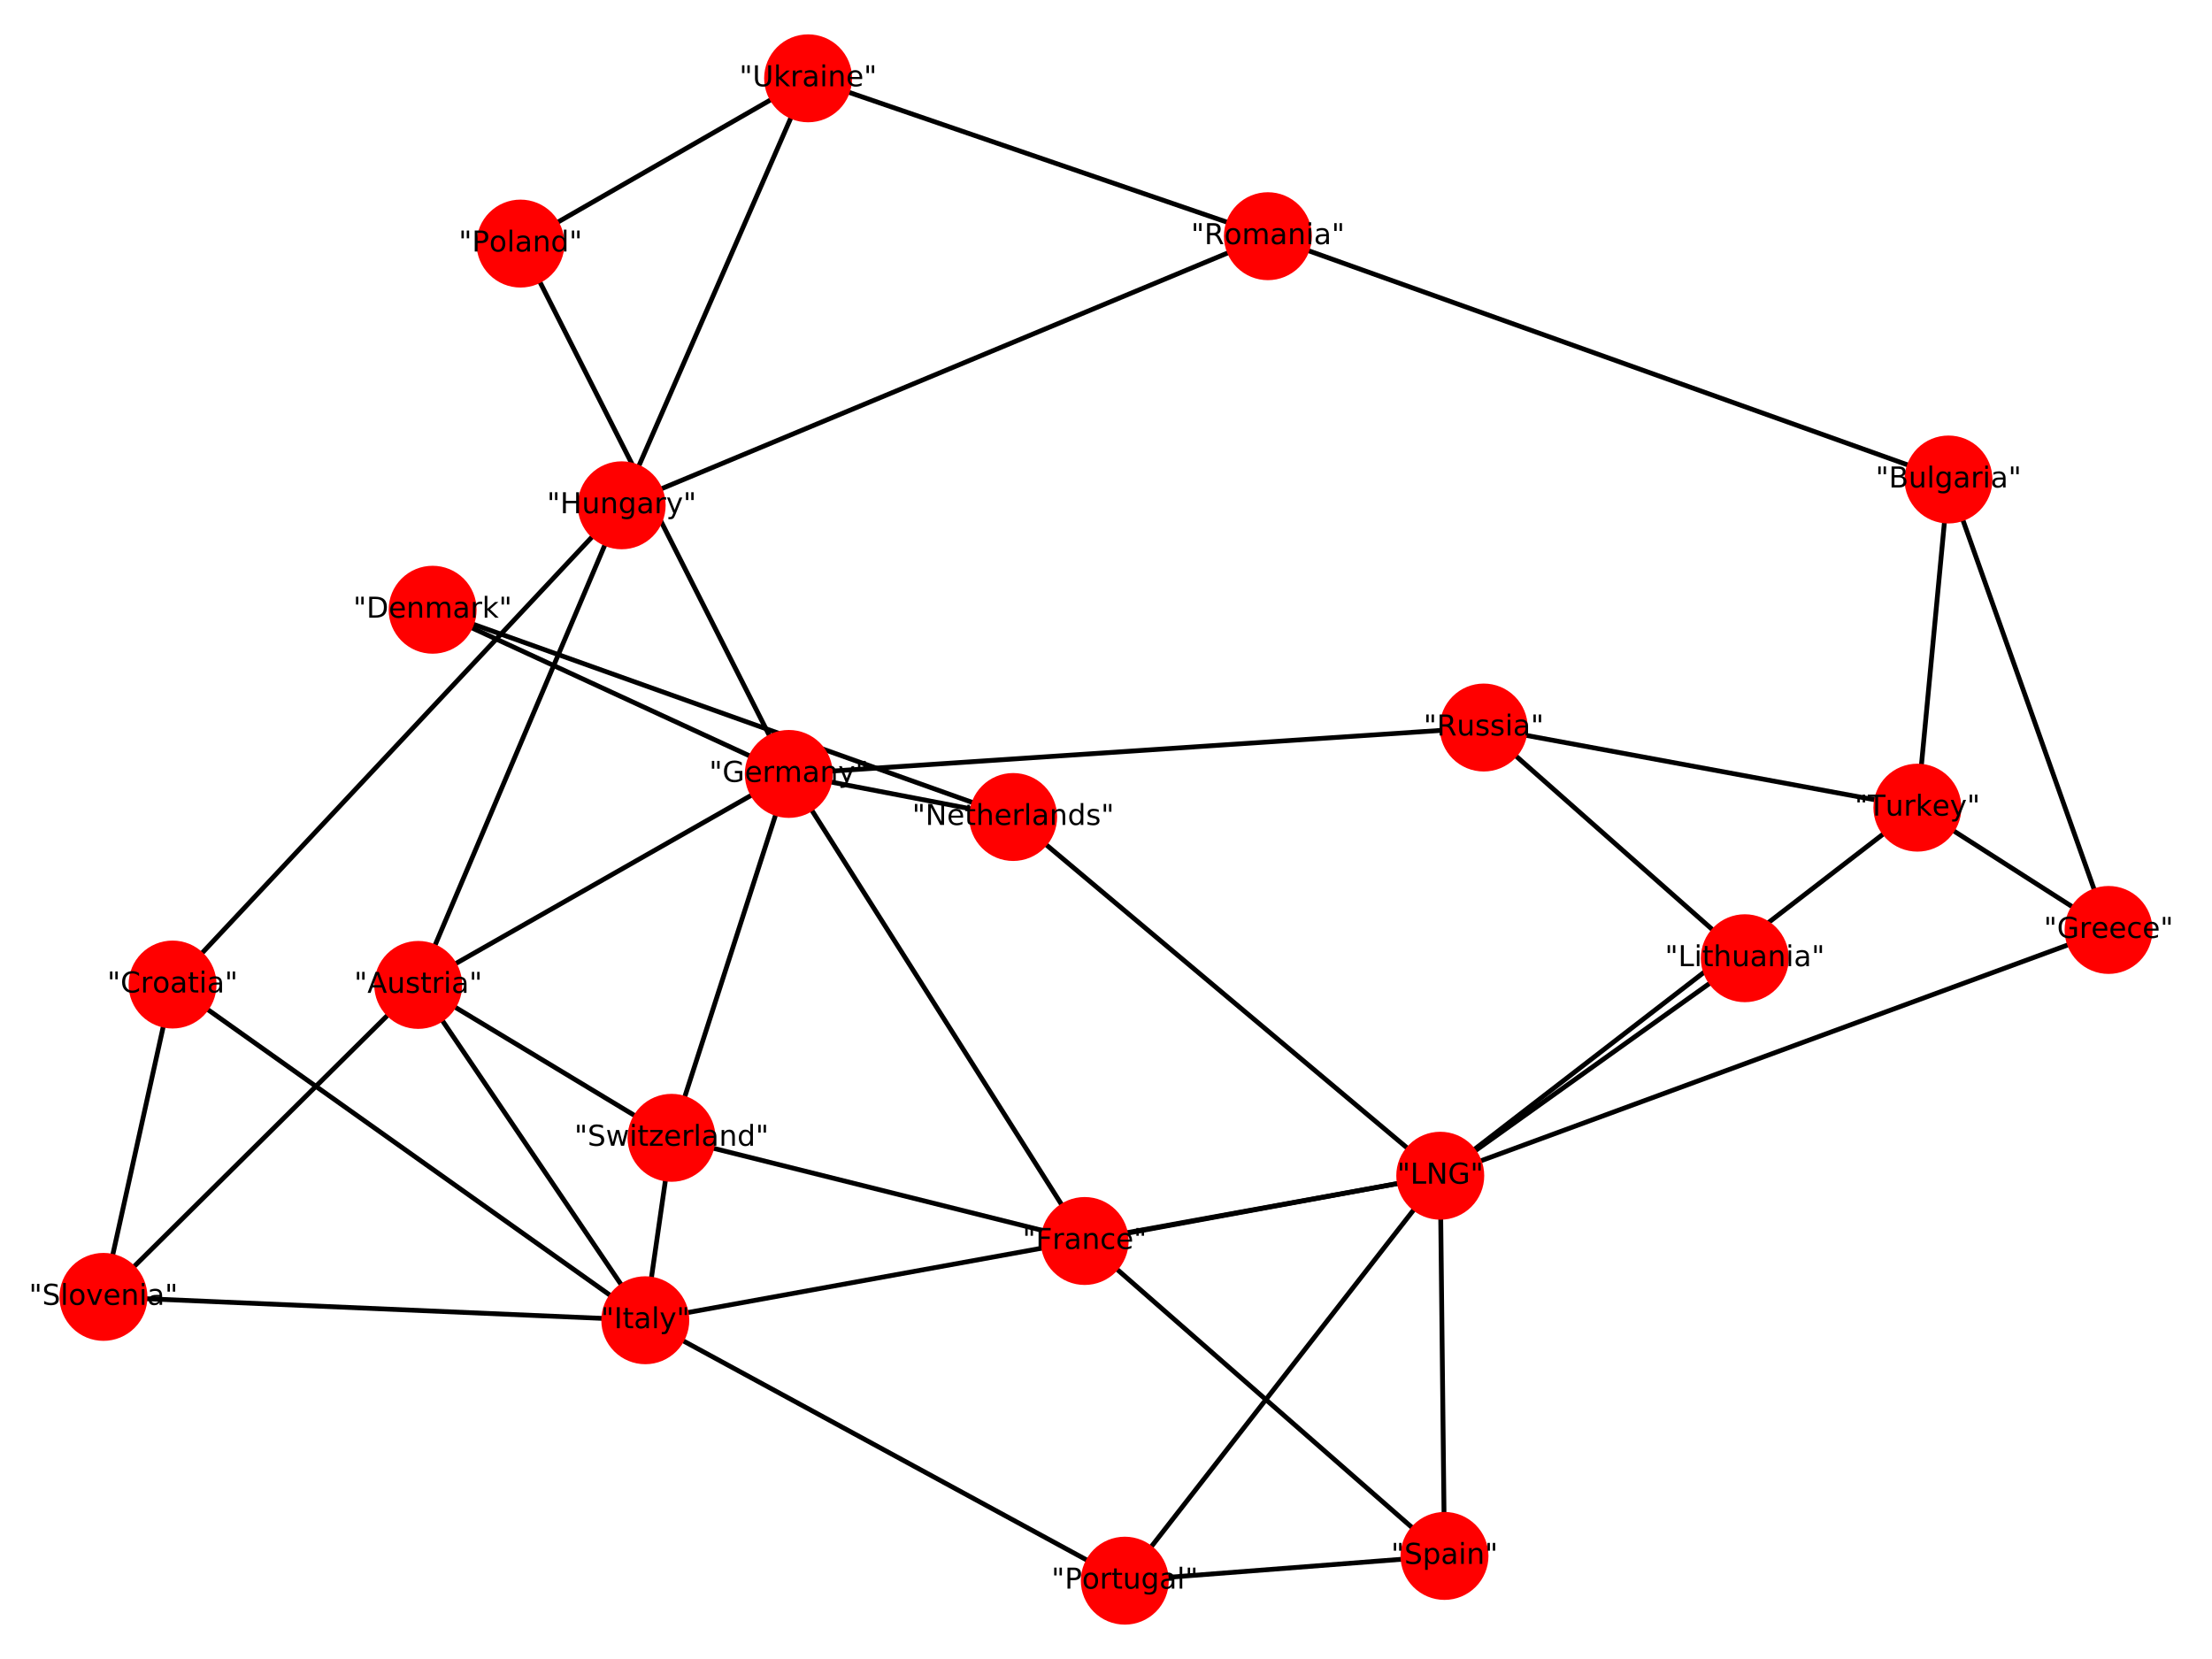 <?xml version="1.0" encoding="utf-8" standalone="no"?>
<!DOCTYPE svg PUBLIC "-//W3C//DTD SVG 1.1//EN"
  "http://www.w3.org/Graphics/SVG/1.1/DTD/svg11.dtd">
<!-- Created with matplotlib (https://matplotlib.org/) -->
<svg height="345.6pt" version="1.1" viewBox="0 0 460.8 345.6" width="460.8pt" xmlns="http://www.w3.org/2000/svg" xmlns:xlink="http://www.w3.org/1999/xlink">
 <defs>
  <style type="text/css">
*{stroke-linecap:butt;stroke-linejoin:round;}
  </style>
 </defs>
 <g id="figure_1">
  <g id="patch_1">
   <path d="M 0 345.6 
L 460.8 345.6 
L 460.8 0 
L 0 0 
z
" style="fill:#ffffff;"/>
  </g>
  <g id="axes_1">
   <g id="LineCollection_1">
    <path clip-path="url(#pffe5797b46)" d="M 225.957 258.522 
L 300.915 324.13 
" style="fill:none;stroke:#000000;"/>
    <path clip-path="url(#pffe5797b46)" d="M 225.957 258.522 
L 300.032 244.926 
" style="fill:none;stroke:#000000;"/>
    <path clip-path="url(#pffe5797b46)" d="M 225.957 258.522 
L 139.895 237.029 
" style="fill:none;stroke:#000000;"/>
    <path clip-path="url(#pffe5797b46)" d="M 225.957 258.522 
L 164.322 161.224 
" style="fill:none;stroke:#000000;"/>
    <path clip-path="url(#pffe5797b46)" d="M 300.915 324.13 
L 234.319 329.284 
" style="fill:none;stroke:#000000;"/>
    <path clip-path="url(#pffe5797b46)" d="M 300.915 324.13 
L 300.032 244.926 
" style="fill:none;stroke:#000000;"/>
    <path clip-path="url(#pffe5797b46)" d="M 300.032 244.926 
L 134.428 275.032 
" style="fill:none;stroke:#000000;"/>
    <path clip-path="url(#pffe5797b46)" d="M 300.032 244.926 
L 211.058 170.196 
" style="fill:none;stroke:#000000;"/>
    <path clip-path="url(#pffe5797b46)" d="M 300.032 244.926 
L 399.427 168.25 
" style="fill:none;stroke:#000000;"/>
    <path clip-path="url(#pffe5797b46)" d="M 300.032 244.926 
L 363.474 199.616 
" style="fill:none;stroke:#000000;"/>
    <path clip-path="url(#pffe5797b46)" d="M 300.032 244.926 
L 439.25 193.726 
" style="fill:none;stroke:#000000;"/>
    <path clip-path="url(#pffe5797b46)" d="M 300.032 244.926 
L 234.319 329.284 
" style="fill:none;stroke:#000000;"/>
    <path clip-path="url(#pffe5797b46)" d="M 35.948 205.098 
L 129.506 105.262 
" style="fill:none;stroke:#000000;"/>
    <path clip-path="url(#pffe5797b46)" d="M 35.948 205.098 
L 134.428 275.032 
" style="fill:none;stroke:#000000;"/>
    <path clip-path="url(#pffe5797b46)" d="M 35.948 205.098 
L 21.55 270.165 
" style="fill:none;stroke:#000000;"/>
    <path clip-path="url(#pffe5797b46)" d="M 87.124 205.177 
L 164.322 161.224 
" style="fill:none;stroke:#000000;"/>
    <path clip-path="url(#pffe5797b46)" d="M 87.124 205.177 
L 129.506 105.262 
" style="fill:none;stroke:#000000;"/>
    <path clip-path="url(#pffe5797b46)" d="M 87.124 205.177 
L 21.55 270.165 
" style="fill:none;stroke:#000000;"/>
    <path clip-path="url(#pffe5797b46)" d="M 87.124 205.177 
L 139.895 237.029 
" style="fill:none;stroke:#000000;"/>
    <path clip-path="url(#pffe5797b46)" d="M 87.124 205.177 
L 134.428 275.032 
" style="fill:none;stroke:#000000;"/>
    <path clip-path="url(#pffe5797b46)" d="M 164.322 161.224 
L 211.058 170.196 
" style="fill:none;stroke:#000000;"/>
    <path clip-path="url(#pffe5797b46)" d="M 164.322 161.224 
L 90.122 127.022 
" style="fill:none;stroke:#000000;"/>
    <path clip-path="url(#pffe5797b46)" d="M 164.322 161.224 
L 108.428 50.743 
" style="fill:none;stroke:#000000;"/>
    <path clip-path="url(#pffe5797b46)" d="M 164.322 161.224 
L 309.085 151.558 
" style="fill:none;stroke:#000000;"/>
    <path clip-path="url(#pffe5797b46)" d="M 164.322 161.224 
L 139.895 237.029 
" style="fill:none;stroke:#000000;"/>
    <path clip-path="url(#pffe5797b46)" d="M 363.474 199.616 
L 309.085 151.558 
" style="fill:none;stroke:#000000;"/>
    <path clip-path="url(#pffe5797b46)" d="M 90.122 127.022 
L 211.058 170.196 
" style="fill:none;stroke:#000000;"/>
    <path clip-path="url(#pffe5797b46)" d="M 129.506 105.262 
L 168.346 16.316 
" style="fill:none;stroke:#000000;"/>
    <path clip-path="url(#pffe5797b46)" d="M 129.506 105.262 
L 264.125 49.205 
" style="fill:none;stroke:#000000;"/>
    <path clip-path="url(#pffe5797b46)" d="M 21.55 270.165 
L 134.428 275.032 
" style="fill:none;stroke:#000000;"/>
    <path clip-path="url(#pffe5797b46)" d="M 405.906 99.89 
L 439.25 193.726 
" style="fill:none;stroke:#000000;"/>
    <path clip-path="url(#pffe5797b46)" d="M 405.906 99.89 
L 399.427 168.25 
" style="fill:none;stroke:#000000;"/>
    <path clip-path="url(#pffe5797b46)" d="M 405.906 99.89 
L 264.125 49.205 
" style="fill:none;stroke:#000000;"/>
    <path clip-path="url(#pffe5797b46)" d="M 264.125 49.205 
L 168.346 16.316 
" style="fill:none;stroke:#000000;"/>
    <path clip-path="url(#pffe5797b46)" d="M 134.428 275.032 
L 139.895 237.029 
" style="fill:none;stroke:#000000;"/>
    <path clip-path="url(#pffe5797b46)" d="M 134.428 275.032 
L 234.319 329.284 
" style="fill:none;stroke:#000000;"/>
    <path clip-path="url(#pffe5797b46)" d="M 168.346 16.316 
L 108.428 50.743 
" style="fill:none;stroke:#000000;"/>
    <path clip-path="url(#pffe5797b46)" d="M 399.427 168.25 
L 439.25 193.726 
" style="fill:none;stroke:#000000;"/>
    <path clip-path="url(#pffe5797b46)" d="M 399.427 168.25 
L 309.085 151.558 
" style="fill:none;stroke:#000000;"/>
   </g>
   <g id="PathCollection_1">
    <defs>
     <path d="M 0 8.66 
C 2.297 8.66 4.5 7.748 6.124 6.124 
C 7.748 4.5 8.66 2.297 8.66 0 
C 8.66 -2.297 7.748 -4.5 6.124 -6.124 
C 4.5 -7.748 2.297 -8.66 0 -8.66 
C -2.297 -8.66 -4.5 -7.748 -6.124 -6.124 
C -7.748 -4.5 -8.66 -2.297 -8.66 0 
C -8.66 2.297 -7.748 4.5 -6.124 6.124 
C -4.5 7.748 -2.297 8.66 0 8.66 
z
" id="meee28da741" style="stroke:#ff0000;"/>
    </defs>
    <g clip-path="url(#pffe5797b46)">
     <use style="fill:#ff0000;stroke:#ff0000;" x="225.957" xlink:href="#meee28da741" y="258.522"/>
     <use style="fill:#ff0000;stroke:#ff0000;" x="300.915" xlink:href="#meee28da741" y="324.13"/>
     <use style="fill:#ff0000;stroke:#ff0000;" x="300.032" xlink:href="#meee28da741" y="244.926"/>
     <use style="fill:#ff0000;stroke:#ff0000;" x="35.948" xlink:href="#meee28da741" y="205.098"/>
     <use style="fill:#ff0000;stroke:#ff0000;" x="87.124" xlink:href="#meee28da741" y="205.177"/>
     <use style="fill:#ff0000;stroke:#ff0000;" x="164.322" xlink:href="#meee28da741" y="161.224"/>
     <use style="fill:#ff0000;stroke:#ff0000;" x="363.474" xlink:href="#meee28da741" y="199.616"/>
     <use style="fill:#ff0000;stroke:#ff0000;" x="90.122" xlink:href="#meee28da741" y="127.022"/>
     <use style="fill:#ff0000;stroke:#ff0000;" x="129.506" xlink:href="#meee28da741" y="105.262"/>
     <use style="fill:#ff0000;stroke:#ff0000;" x="21.55" xlink:href="#meee28da741" y="270.165"/>
     <use style="fill:#ff0000;stroke:#ff0000;" x="405.906" xlink:href="#meee28da741" y="99.89"/>
     <use style="fill:#ff0000;stroke:#ff0000;" x="264.125" xlink:href="#meee28da741" y="49.205"/>
     <use style="fill:#ff0000;stroke:#ff0000;" x="211.058" xlink:href="#meee28da741" y="170.196"/>
     <use style="fill:#ff0000;stroke:#ff0000;" x="134.428" xlink:href="#meee28da741" y="275.032"/>
     <use style="fill:#ff0000;stroke:#ff0000;" x="139.895" xlink:href="#meee28da741" y="237.029"/>
     <use style="fill:#ff0000;stroke:#ff0000;" x="168.346" xlink:href="#meee28da741" y="16.316"/>
     <use style="fill:#ff0000;stroke:#ff0000;" x="234.319" xlink:href="#meee28da741" y="329.284"/>
     <use style="fill:#ff0000;stroke:#ff0000;" x="399.427" xlink:href="#meee28da741" y="168.25"/>
     <use style="fill:#ff0000;stroke:#ff0000;" x="309.085" xlink:href="#meee28da741" y="151.558"/>
     <use style="fill:#ff0000;stroke:#ff0000;" x="439.25" xlink:href="#meee28da741" y="193.726"/>
     <use style="fill:#ff0000;stroke:#ff0000;" x="108.428" xlink:href="#meee28da741" y="50.743"/>
    </g>
   </g>
   <g id="text_1">
    <g clip-path="url(#pffe5797b46)">
     <!-- "France" -->
     <defs>
      <path d="M 17.922 72.906 
L 17.922 45.797 
L 9.625 45.797 
L 9.625 72.906 
z
M 36.375 72.906 
L 36.375 45.797 
L 28.078 45.797 
L 28.078 72.906 
z
" id="DejaVuSans-34"/>
      <path d="M 9.812 72.906 
L 51.703 72.906 
L 51.703 64.594 
L 19.672 64.594 
L 19.672 43.109 
L 48.578 43.109 
L 48.578 34.812 
L 19.672 34.812 
L 19.672 0 
L 9.812 0 
z
" id="DejaVuSans-70"/>
      <path d="M 41.109 46.297 
Q 39.594 47.172 37.812 47.578 
Q 36.031 48 33.891 48 
Q 26.266 48 22.188 43.047 
Q 18.109 38.094 18.109 28.812 
L 18.109 0 
L 9.078 0 
L 9.078 54.688 
L 18.109 54.688 
L 18.109 46.188 
Q 20.953 51.172 25.484 53.578 
Q 30.031 56 36.531 56 
Q 37.453 56 38.578 55.875 
Q 39.703 55.766 41.062 55.516 
z
" id="DejaVuSans-114"/>
      <path d="M 34.281 27.484 
Q 23.391 27.484 19.188 25 
Q 14.984 22.516 14.984 16.5 
Q 14.984 11.719 18.141 8.906 
Q 21.297 6.109 26.703 6.109 
Q 34.188 6.109 38.703 11.406 
Q 43.219 16.703 43.219 25.484 
L 43.219 27.484 
z
M 52.203 31.203 
L 52.203 0 
L 43.219 0 
L 43.219 8.297 
Q 40.141 3.328 35.547 0.953 
Q 30.953 -1.422 24.312 -1.422 
Q 15.922 -1.422 10.953 3.297 
Q 6 8.016 6 15.922 
Q 6 25.141 12.172 29.828 
Q 18.359 34.516 30.609 34.516 
L 43.219 34.516 
L 43.219 35.406 
Q 43.219 41.609 39.141 45 
Q 35.062 48.391 27.688 48.391 
Q 23 48.391 18.547 47.266 
Q 14.109 46.141 10.016 43.891 
L 10.016 52.203 
Q 14.938 54.109 19.578 55.047 
Q 24.219 56 28.609 56 
Q 40.484 56 46.344 49.844 
Q 52.203 43.703 52.203 31.203 
z
" id="DejaVuSans-97"/>
      <path d="M 54.891 33.016 
L 54.891 0 
L 45.906 0 
L 45.906 32.719 
Q 45.906 40.484 42.875 44.328 
Q 39.844 48.188 33.797 48.188 
Q 26.516 48.188 22.312 43.547 
Q 18.109 38.922 18.109 30.906 
L 18.109 0 
L 9.078 0 
L 9.078 54.688 
L 18.109 54.688 
L 18.109 46.188 
Q 21.344 51.125 25.703 53.562 
Q 30.078 56 35.797 56 
Q 45.219 56 50.047 50.172 
Q 54.891 44.344 54.891 33.016 
z
" id="DejaVuSans-110"/>
      <path d="M 48.781 52.594 
L 48.781 44.188 
Q 44.969 46.297 41.141 47.344 
Q 37.312 48.391 33.406 48.391 
Q 24.656 48.391 19.812 42.844 
Q 14.984 37.312 14.984 27.297 
Q 14.984 17.281 19.812 11.734 
Q 24.656 6.203 33.406 6.203 
Q 37.312 6.203 41.141 7.25 
Q 44.969 8.297 48.781 10.406 
L 48.781 2.094 
Q 45.016 0.344 40.984 -0.531 
Q 36.969 -1.422 32.422 -1.422 
Q 20.062 -1.422 12.781 6.344 
Q 5.516 14.109 5.516 27.297 
Q 5.516 40.672 12.859 48.328 
Q 20.219 56 33.016 56 
Q 37.156 56 41.109 55.141 
Q 45.062 54.297 48.781 52.594 
z
" id="DejaVuSans-99"/>
      <path d="M 56.203 29.594 
L 56.203 25.203 
L 14.891 25.203 
Q 15.484 15.922 20.484 11.062 
Q 25.484 6.203 34.422 6.203 
Q 39.594 6.203 44.453 7.469 
Q 49.312 8.734 54.109 11.281 
L 54.109 2.781 
Q 49.266 0.734 44.188 -0.344 
Q 39.109 -1.422 33.891 -1.422 
Q 20.797 -1.422 13.156 6.188 
Q 5.516 13.812 5.516 26.812 
Q 5.516 40.234 12.766 48.109 
Q 20.016 56 32.328 56 
Q 43.359 56 49.781 48.891 
Q 56.203 41.797 56.203 29.594 
z
M 47.219 32.234 
Q 47.125 39.594 43.094 43.984 
Q 39.062 48.391 32.422 48.391 
Q 24.906 48.391 20.391 44.141 
Q 15.875 39.891 15.188 32.172 
z
" id="DejaVuSans-101"/>
     </defs>
     <g transform="translate(213.006 260.177)scale(0.06 -0.06)">
      <use xlink:href="#DejaVuSans-34"/>
      <use x="45.996" xlink:href="#DejaVuSans-70"/>
      <use x="103.406" xlink:href="#DejaVuSans-114"/>
      <use x="144.52" xlink:href="#DejaVuSans-97"/>
      <use x="205.799" xlink:href="#DejaVuSans-110"/>
      <use x="269.178" xlink:href="#DejaVuSans-99"/>
      <use x="324.158" xlink:href="#DejaVuSans-101"/>
      <use x="385.682" xlink:href="#DejaVuSans-34"/>
     </g>
    </g>
   </g>
   <g id="text_2">
    <g clip-path="url(#pffe5797b46)">
     <!-- "Spain" -->
     <defs>
      <path d="M 53.516 70.516 
L 53.516 60.891 
Q 47.906 63.578 42.922 64.891 
Q 37.938 66.219 33.297 66.219 
Q 25.25 66.219 20.875 63.094 
Q 16.5 59.969 16.5 54.203 
Q 16.5 49.359 19.406 46.891 
Q 22.312 44.438 30.422 42.922 
L 36.375 41.703 
Q 47.406 39.594 52.656 34.297 
Q 57.906 29 57.906 20.125 
Q 57.906 9.516 50.797 4.047 
Q 43.703 -1.422 29.984 -1.422 
Q 24.812 -1.422 18.969 -0.25 
Q 13.141 0.922 6.891 3.219 
L 6.891 13.375 
Q 12.891 10.016 18.656 8.297 
Q 24.422 6.594 29.984 6.594 
Q 38.422 6.594 43.016 9.906 
Q 47.609 13.234 47.609 19.391 
Q 47.609 24.75 44.312 27.781 
Q 41.016 30.812 33.5 32.328 
L 27.484 33.5 
Q 16.453 35.688 11.516 40.375 
Q 6.594 45.062 6.594 53.422 
Q 6.594 63.094 13.406 68.656 
Q 20.219 74.219 32.172 74.219 
Q 37.312 74.219 42.625 73.281 
Q 47.953 72.359 53.516 70.516 
z
" id="DejaVuSans-83"/>
      <path d="M 18.109 8.203 
L 18.109 -20.797 
L 9.078 -20.797 
L 9.078 54.688 
L 18.109 54.688 
L 18.109 46.391 
Q 20.953 51.266 25.266 53.625 
Q 29.594 56 35.594 56 
Q 45.562 56 51.781 48.094 
Q 58.016 40.188 58.016 27.297 
Q 58.016 14.406 51.781 6.484 
Q 45.562 -1.422 35.594 -1.422 
Q 29.594 -1.422 25.266 0.953 
Q 20.953 3.328 18.109 8.203 
z
M 48.688 27.297 
Q 48.688 37.203 44.609 42.844 
Q 40.531 48.484 33.406 48.484 
Q 26.266 48.484 22.188 42.844 
Q 18.109 37.203 18.109 27.297 
Q 18.109 17.391 22.188 11.75 
Q 26.266 6.109 33.406 6.109 
Q 40.531 6.109 44.609 11.75 
Q 48.688 17.391 48.688 27.297 
z
" id="DejaVuSans-112"/>
      <path d="M 9.422 54.688 
L 18.406 54.688 
L 18.406 0 
L 9.422 0 
z
M 9.422 75.984 
L 18.406 75.984 
L 18.406 64.594 
L 9.422 64.594 
z
" id="DejaVuSans-105"/>
     </defs>
     <g transform="translate(289.773 325.786)scale(0.06 -0.06)">
      <use xlink:href="#DejaVuSans-34"/>
      <use x="45.996" xlink:href="#DejaVuSans-83"/>
      <use x="109.473" xlink:href="#DejaVuSans-112"/>
      <use x="172.949" xlink:href="#DejaVuSans-97"/>
      <use x="234.229" xlink:href="#DejaVuSans-105"/>
      <use x="262.012" xlink:href="#DejaVuSans-110"/>
      <use x="325.391" xlink:href="#DejaVuSans-34"/>
     </g>
    </g>
   </g>
   <g id="text_3">
    <g clip-path="url(#pffe5797b46)">
     <!-- "LNG" -->
     <defs>
      <path d="M 9.812 72.906 
L 19.672 72.906 
L 19.672 8.297 
L 55.172 8.297 
L 55.172 0 
L 9.812 0 
z
" id="DejaVuSans-76"/>
      <path d="M 9.812 72.906 
L 23.094 72.906 
L 55.422 11.922 
L 55.422 72.906 
L 64.984 72.906 
L 64.984 0 
L 51.703 0 
L 19.391 60.984 
L 19.391 0 
L 9.812 0 
z
" id="DejaVuSans-78"/>
      <path d="M 59.516 10.406 
L 59.516 29.984 
L 43.406 29.984 
L 43.406 38.094 
L 69.281 38.094 
L 69.281 6.781 
Q 63.578 2.734 56.688 0.656 
Q 49.812 -1.422 42 -1.422 
Q 24.906 -1.422 15.25 8.562 
Q 5.609 18.562 5.609 36.375 
Q 5.609 54.25 15.25 64.234 
Q 24.906 74.219 42 74.219 
Q 49.125 74.219 55.547 72.453 
Q 61.969 70.703 67.391 67.281 
L 67.391 56.781 
Q 61.922 61.422 55.766 63.766 
Q 49.609 66.109 42.828 66.109 
Q 29.438 66.109 22.719 58.641 
Q 16.016 51.172 16.016 36.375 
Q 16.016 21.625 22.719 14.156 
Q 29.438 6.688 42.828 6.688 
Q 48.047 6.688 52.141 7.594 
Q 56.25 8.5 59.516 10.406 
z
" id="DejaVuSans-71"/>
     </defs>
     <g transform="translate(291.031 246.581)scale(0.06 -0.06)">
      <use xlink:href="#DejaVuSans-34"/>
      <use x="45.996" xlink:href="#DejaVuSans-76"/>
      <use x="101.709" xlink:href="#DejaVuSans-78"/>
      <use x="176.514" xlink:href="#DejaVuSans-71"/>
      <use x="254.004" xlink:href="#DejaVuSans-34"/>
     </g>
    </g>
   </g>
   <g id="text_4">
    <g clip-path="url(#pffe5797b46)">
     <!-- "Croatia" -->
     <defs>
      <path d="M 64.406 67.281 
L 64.406 56.891 
Q 59.422 61.531 53.781 63.812 
Q 48.141 66.109 41.797 66.109 
Q 29.297 66.109 22.656 58.469 
Q 16.016 50.828 16.016 36.375 
Q 16.016 21.969 22.656 14.328 
Q 29.297 6.688 41.797 6.688 
Q 48.141 6.688 53.781 8.984 
Q 59.422 11.281 64.406 15.922 
L 64.406 5.609 
Q 59.234 2.094 53.438 0.328 
Q 47.656 -1.422 41.219 -1.422 
Q 24.656 -1.422 15.125 8.703 
Q 5.609 18.844 5.609 36.375 
Q 5.609 53.953 15.125 64.078 
Q 24.656 74.219 41.219 74.219 
Q 47.75 74.219 53.531 72.484 
Q 59.328 70.75 64.406 67.281 
z
" id="DejaVuSans-67"/>
      <path d="M 30.609 48.391 
Q 23.391 48.391 19.188 42.75 
Q 14.984 37.109 14.984 27.297 
Q 14.984 17.484 19.156 11.844 
Q 23.344 6.203 30.609 6.203 
Q 37.797 6.203 41.984 11.859 
Q 46.188 17.531 46.188 27.297 
Q 46.188 37.016 41.984 42.703 
Q 37.797 48.391 30.609 48.391 
z
M 30.609 56 
Q 42.328 56 49.016 48.375 
Q 55.719 40.766 55.719 27.297 
Q 55.719 13.875 49.016 6.219 
Q 42.328 -1.422 30.609 -1.422 
Q 18.844 -1.422 12.172 6.219 
Q 5.516 13.875 5.516 27.297 
Q 5.516 40.766 12.172 48.375 
Q 18.844 56 30.609 56 
z
" id="DejaVuSans-111"/>
      <path d="M 18.312 70.219 
L 18.312 54.688 
L 36.812 54.688 
L 36.812 47.703 
L 18.312 47.703 
L 18.312 18.016 
Q 18.312 11.328 20.141 9.422 
Q 21.969 7.516 27.594 7.516 
L 36.812 7.516 
L 36.812 0 
L 27.594 0 
Q 17.188 0 13.234 3.875 
Q 9.281 7.766 9.281 18.016 
L 9.281 47.703 
L 2.688 47.703 
L 2.688 54.688 
L 9.281 54.688 
L 9.281 70.219 
z
" id="DejaVuSans-116"/>
     </defs>
     <g transform="translate(22.339 206.753)scale(0.06 -0.06)">
      <use xlink:href="#DejaVuSans-34"/>
      <use x="45.996" xlink:href="#DejaVuSans-67"/>
      <use x="115.82" xlink:href="#DejaVuSans-114"/>
      <use x="156.902" xlink:href="#DejaVuSans-111"/>
      <use x="218.084" xlink:href="#DejaVuSans-97"/>
      <use x="279.363" xlink:href="#DejaVuSans-116"/>
      <use x="318.572" xlink:href="#DejaVuSans-105"/>
      <use x="346.355" xlink:href="#DejaVuSans-97"/>
      <use x="407.635" xlink:href="#DejaVuSans-34"/>
     </g>
    </g>
   </g>
   <g id="text_5">
    <g clip-path="url(#pffe5797b46)">
     <!-- "Austria" -->
     <defs>
      <path d="M 34.188 63.188 
L 20.797 26.906 
L 47.609 26.906 
z
M 28.609 72.906 
L 39.797 72.906 
L 67.578 0 
L 57.328 0 
L 50.688 18.703 
L 17.828 18.703 
L 11.188 0 
L 0.781 0 
z
" id="DejaVuSans-65"/>
      <path d="M 8.5 21.578 
L 8.5 54.688 
L 17.484 54.688 
L 17.484 21.922 
Q 17.484 14.156 20.5 10.266 
Q 23.531 6.391 29.594 6.391 
Q 36.859 6.391 41.078 11.031 
Q 45.312 15.672 45.312 23.688 
L 45.312 54.688 
L 54.297 54.688 
L 54.297 0 
L 45.312 0 
L 45.312 8.406 
Q 42.047 3.422 37.719 1 
Q 33.406 -1.422 27.688 -1.422 
Q 18.266 -1.422 13.375 4.438 
Q 8.5 10.297 8.5 21.578 
z
M 31.109 56 
z
" id="DejaVuSans-117"/>
      <path d="M 44.281 53.078 
L 44.281 44.578 
Q 40.484 46.531 36.375 47.5 
Q 32.281 48.484 27.875 48.484 
Q 21.188 48.484 17.844 46.438 
Q 14.5 44.391 14.5 40.281 
Q 14.5 37.156 16.891 35.375 
Q 19.281 33.594 26.516 31.984 
L 29.594 31.297 
Q 39.156 29.25 43.188 25.516 
Q 47.219 21.781 47.219 15.094 
Q 47.219 7.469 41.188 3.016 
Q 35.156 -1.422 24.609 -1.422 
Q 20.219 -1.422 15.453 -0.562 
Q 10.688 0.297 5.422 2 
L 5.422 11.281 
Q 10.406 8.688 15.234 7.391 
Q 20.062 6.109 24.812 6.109 
Q 31.156 6.109 34.562 8.281 
Q 37.984 10.453 37.984 14.406 
Q 37.984 18.062 35.516 20.016 
Q 33.062 21.969 24.703 23.781 
L 21.578 24.516 
Q 13.234 26.266 9.516 29.906 
Q 5.812 33.547 5.812 39.891 
Q 5.812 47.609 11.281 51.797 
Q 16.75 56 26.812 56 
Q 31.781 56 36.172 55.266 
Q 40.578 54.547 44.281 53.078 
z
" id="DejaVuSans-115"/>
     </defs>
     <g transform="translate(73.767 206.833)scale(0.06 -0.06)">
      <use xlink:href="#DejaVuSans-34"/>
      <use x="45.996" xlink:href="#DejaVuSans-65"/>
      <use x="114.404" xlink:href="#DejaVuSans-117"/>
      <use x="177.783" xlink:href="#DejaVuSans-115"/>
      <use x="229.883" xlink:href="#DejaVuSans-116"/>
      <use x="269.092" xlink:href="#DejaVuSans-114"/>
      <use x="310.205" xlink:href="#DejaVuSans-105"/>
      <use x="337.988" xlink:href="#DejaVuSans-97"/>
      <use x="399.268" xlink:href="#DejaVuSans-34"/>
     </g>
    </g>
   </g>
   <g id="text_6">
    <g clip-path="url(#pffe5797b46)">
     <!-- "Germany" -->
     <defs>
      <path d="M 52 44.188 
Q 55.375 50.25 60.062 53.125 
Q 64.75 56 71.094 56 
Q 79.641 56 84.281 50.016 
Q 88.922 44.047 88.922 33.016 
L 88.922 0 
L 79.891 0 
L 79.891 32.719 
Q 79.891 40.578 77.094 44.375 
Q 74.312 48.188 68.609 48.188 
Q 61.625 48.188 57.562 43.547 
Q 53.516 38.922 53.516 30.906 
L 53.516 0 
L 44.484 0 
L 44.484 32.719 
Q 44.484 40.625 41.703 44.406 
Q 38.922 48.188 33.109 48.188 
Q 26.219 48.188 22.156 43.531 
Q 18.109 38.875 18.109 30.906 
L 18.109 0 
L 9.078 0 
L 9.078 54.688 
L 18.109 54.688 
L 18.109 46.188 
Q 21.188 51.219 25.484 53.609 
Q 29.781 56 35.688 56 
Q 41.656 56 45.828 52.969 
Q 50 49.953 52 44.188 
z
" id="DejaVuSans-109"/>
      <path d="M 32.172 -5.078 
Q 28.375 -14.844 24.75 -17.812 
Q 21.141 -20.797 15.094 -20.797 
L 7.906 -20.797 
L 7.906 -13.281 
L 13.188 -13.281 
Q 16.891 -13.281 18.938 -11.516 
Q 21 -9.766 23.484 -3.219 
L 25.094 0.875 
L 2.984 54.688 
L 12.5 54.688 
L 29.594 11.922 
L 46.688 54.688 
L 56.203 54.688 
z
" id="DejaVuSans-121"/>
     </defs>
     <g transform="translate(147.722 162.88)scale(0.06 -0.06)">
      <use xlink:href="#DejaVuSans-34"/>
      <use x="45.996" xlink:href="#DejaVuSans-71"/>
      <use x="123.486" xlink:href="#DejaVuSans-101"/>
      <use x="185.01" xlink:href="#DejaVuSans-114"/>
      <use x="226.107" xlink:href="#DejaVuSans-109"/>
      <use x="323.52" xlink:href="#DejaVuSans-97"/>
      <use x="384.799" xlink:href="#DejaVuSans-110"/>
      <use x="448.178" xlink:href="#DejaVuSans-121"/>
      <use x="507.357" xlink:href="#DejaVuSans-34"/>
     </g>
    </g>
   </g>
   <g id="text_7">
    <g clip-path="url(#pffe5797b46)">
     <!-- "Lithuania" -->
     <defs>
      <path d="M 54.891 33.016 
L 54.891 0 
L 45.906 0 
L 45.906 32.719 
Q 45.906 40.484 42.875 44.328 
Q 39.844 48.188 33.797 48.188 
Q 26.516 48.188 22.312 43.547 
Q 18.109 38.922 18.109 30.906 
L 18.109 0 
L 9.078 0 
L 9.078 75.984 
L 18.109 75.984 
L 18.109 46.188 
Q 21.344 51.125 25.703 53.562 
Q 30.078 56 35.797 56 
Q 45.219 56 50.047 50.172 
Q 54.891 44.344 54.891 33.016 
z
" id="DejaVuSans-104"/>
     </defs>
     <g transform="translate(346.818 201.272)scale(0.06 -0.06)">
      <use xlink:href="#DejaVuSans-34"/>
      <use x="45.996" xlink:href="#DejaVuSans-76"/>
      <use x="101.709" xlink:href="#DejaVuSans-105"/>
      <use x="129.492" xlink:href="#DejaVuSans-116"/>
      <use x="168.701" xlink:href="#DejaVuSans-104"/>
      <use x="232.08" xlink:href="#DejaVuSans-117"/>
      <use x="295.459" xlink:href="#DejaVuSans-97"/>
      <use x="356.738" xlink:href="#DejaVuSans-110"/>
      <use x="420.117" xlink:href="#DejaVuSans-105"/>
      <use x="447.9" xlink:href="#DejaVuSans-97"/>
      <use x="509.18" xlink:href="#DejaVuSans-34"/>
     </g>
    </g>
   </g>
   <g id="text_8">
    <g clip-path="url(#pffe5797b46)">
     <!-- "Denmark" -->
     <defs>
      <path d="M 19.672 64.797 
L 19.672 8.109 
L 31.594 8.109 
Q 46.688 8.109 53.688 14.938 
Q 60.688 21.781 60.688 36.531 
Q 60.688 51.172 53.688 57.984 
Q 46.688 64.797 31.594 64.797 
z
M 9.812 72.906 
L 30.078 72.906 
Q 51.266 72.906 61.172 64.094 
Q 71.094 55.281 71.094 36.531 
Q 71.094 17.672 61.125 8.828 
Q 51.172 0 30.078 0 
L 9.812 0 
z
" id="DejaVuSans-68"/>
      <path d="M 9.078 75.984 
L 18.109 75.984 
L 18.109 31.109 
L 44.922 54.688 
L 56.391 54.688 
L 27.391 29.109 
L 57.625 0 
L 45.906 0 
L 18.109 26.703 
L 18.109 0 
L 9.078 0 
z
" id="DejaVuSans-107"/>
     </defs>
     <g transform="translate(73.574 128.678)scale(0.06 -0.06)">
      <use xlink:href="#DejaVuSans-34"/>
      <use x="45.996" xlink:href="#DejaVuSans-68"/>
      <use x="122.998" xlink:href="#DejaVuSans-101"/>
      <use x="184.521" xlink:href="#DejaVuSans-110"/>
      <use x="247.9" xlink:href="#DejaVuSans-109"/>
      <use x="345.312" xlink:href="#DejaVuSans-97"/>
      <use x="406.592" xlink:href="#DejaVuSans-114"/>
      <use x="447.705" xlink:href="#DejaVuSans-107"/>
      <use x="505.615" xlink:href="#DejaVuSans-34"/>
     </g>
    </g>
   </g>
   <g id="text_9">
    <g clip-path="url(#pffe5797b46)">
     <!-- "Hungary" -->
     <defs>
      <path d="M 9.812 72.906 
L 19.672 72.906 
L 19.672 43.016 
L 55.516 43.016 
L 55.516 72.906 
L 65.375 72.906 
L 65.375 0 
L 55.516 0 
L 55.516 34.719 
L 19.672 34.719 
L 19.672 0 
L 9.812 0 
z
" id="DejaVuSans-72"/>
      <path d="M 45.406 27.984 
Q 45.406 37.75 41.375 43.109 
Q 37.359 48.484 30.078 48.484 
Q 22.859 48.484 18.828 43.109 
Q 14.797 37.75 14.797 27.984 
Q 14.797 18.266 18.828 12.891 
Q 22.859 7.516 30.078 7.516 
Q 37.359 7.516 41.375 12.891 
Q 45.406 18.266 45.406 27.984 
z
M 54.391 6.781 
Q 54.391 -7.172 48.188 -13.984 
Q 42 -20.797 29.203 -20.797 
Q 24.469 -20.797 20.266 -20.094 
Q 16.062 -19.391 12.109 -17.922 
L 12.109 -9.188 
Q 16.062 -11.328 19.922 -12.344 
Q 23.781 -13.375 27.781 -13.375 
Q 36.625 -13.375 41.016 -8.766 
Q 45.406 -4.156 45.406 5.172 
L 45.406 9.625 
Q 42.625 4.781 38.281 2.391 
Q 33.938 0 27.875 0 
Q 17.828 0 11.672 7.656 
Q 5.516 15.328 5.516 27.984 
Q 5.516 40.672 11.672 48.328 
Q 17.828 56 27.875 56 
Q 33.938 56 38.281 53.609 
Q 42.625 51.219 45.406 46.391 
L 45.406 54.688 
L 54.391 54.688 
z
" id="DejaVuSans-103"/>
     </defs>
     <g transform="translate(113.935 106.917)scale(0.06 -0.06)">
      <use xlink:href="#DejaVuSans-34"/>
      <use x="45.996" xlink:href="#DejaVuSans-72"/>
      <use x="121.191" xlink:href="#DejaVuSans-117"/>
      <use x="184.57" xlink:href="#DejaVuSans-110"/>
      <use x="247.949" xlink:href="#DejaVuSans-103"/>
      <use x="311.426" xlink:href="#DejaVuSans-97"/>
      <use x="372.705" xlink:href="#DejaVuSans-114"/>
      <use x="413.818" xlink:href="#DejaVuSans-121"/>
      <use x="472.998" xlink:href="#DejaVuSans-34"/>
     </g>
    </g>
   </g>
   <g id="text_10">
    <g clip-path="url(#pffe5797b46)">
     <!-- "Slovenia" -->
     <defs>
      <path d="M 9.422 75.984 
L 18.406 75.984 
L 18.406 0 
L 9.422 0 
z
" id="DejaVuSans-108"/>
      <path d="M 2.984 54.688 
L 12.5 54.688 
L 29.594 8.797 
L 46.688 54.688 
L 56.203 54.688 
L 35.688 0 
L 23.484 0 
z
" id="DejaVuSans-118"/>
     </defs>
     <g transform="translate(6.022 271.821)scale(0.06 -0.06)">
      <use xlink:href="#DejaVuSans-34"/>
      <use x="45.996" xlink:href="#DejaVuSans-83"/>
      <use x="109.473" xlink:href="#DejaVuSans-108"/>
      <use x="137.256" xlink:href="#DejaVuSans-111"/>
      <use x="198.438" xlink:href="#DejaVuSans-118"/>
      <use x="257.617" xlink:href="#DejaVuSans-101"/>
      <use x="319.141" xlink:href="#DejaVuSans-110"/>
      <use x="382.52" xlink:href="#DejaVuSans-105"/>
      <use x="410.303" xlink:href="#DejaVuSans-97"/>
      <use x="471.582" xlink:href="#DejaVuSans-34"/>
     </g>
    </g>
   </g>
   <g id="text_11">
    <g clip-path="url(#pffe5797b46)">
     <!-- "Bulgaria" -->
     <defs>
      <path d="M 19.672 34.812 
L 19.672 8.109 
L 35.5 8.109 
Q 43.453 8.109 47.281 11.406 
Q 51.125 14.703 51.125 21.484 
Q 51.125 28.328 47.281 31.562 
Q 43.453 34.812 35.5 34.812 
z
M 19.672 64.797 
L 19.672 42.828 
L 34.281 42.828 
Q 41.5 42.828 45.031 45.531 
Q 48.578 48.25 48.578 53.812 
Q 48.578 59.328 45.031 62.062 
Q 41.5 64.797 34.281 64.797 
z
M 9.812 72.906 
L 35.016 72.906 
Q 46.297 72.906 52.391 68.219 
Q 58.5 63.531 58.5 54.891 
Q 58.5 48.188 55.375 44.234 
Q 52.25 40.281 46.188 39.312 
Q 53.469 37.75 57.5 32.781 
Q 61.531 27.828 61.531 20.406 
Q 61.531 10.641 54.891 5.312 
Q 48.25 0 35.984 0 
L 9.812 0 
z
" id="DejaVuSans-66"/>
     </defs>
     <g transform="translate(390.704 101.545)scale(0.06 -0.06)">
      <use xlink:href="#DejaVuSans-34"/>
      <use x="45.996" xlink:href="#DejaVuSans-66"/>
      <use x="114.6" xlink:href="#DejaVuSans-117"/>
      <use x="177.979" xlink:href="#DejaVuSans-108"/>
      <use x="205.762" xlink:href="#DejaVuSans-103"/>
      <use x="269.238" xlink:href="#DejaVuSans-97"/>
      <use x="330.518" xlink:href="#DejaVuSans-114"/>
      <use x="371.631" xlink:href="#DejaVuSans-105"/>
      <use x="399.414" xlink:href="#DejaVuSans-97"/>
      <use x="460.693" xlink:href="#DejaVuSans-34"/>
     </g>
    </g>
   </g>
   <g id="text_12">
    <g clip-path="url(#pffe5797b46)">
     <!-- "Romania" -->
     <defs>
      <path d="M 44.391 34.188 
Q 47.562 33.109 50.562 29.594 
Q 53.562 26.078 56.594 19.922 
L 66.609 0 
L 56 0 
L 46.688 18.703 
Q 43.062 26.031 39.672 28.422 
Q 36.281 30.812 30.422 30.812 
L 19.672 30.812 
L 19.672 0 
L 9.812 0 
L 9.812 72.906 
L 32.078 72.906 
Q 44.578 72.906 50.734 67.672 
Q 56.891 62.453 56.891 51.906 
Q 56.891 45.016 53.688 40.469 
Q 50.484 35.938 44.391 34.188 
z
M 19.672 64.797 
L 19.672 38.922 
L 32.078 38.922 
Q 39.203 38.922 42.844 42.219 
Q 46.484 45.516 46.484 51.906 
Q 46.484 58.297 42.844 61.547 
Q 39.203 64.797 32.078 64.797 
z
" id="DejaVuSans-82"/>
     </defs>
     <g transform="translate(248.113 50.86)scale(0.06 -0.06)">
      <use xlink:href="#DejaVuSans-34"/>
      <use x="45.996" xlink:href="#DejaVuSans-82"/>
      <use x="115.416" xlink:href="#DejaVuSans-111"/>
      <use x="176.598" xlink:href="#DejaVuSans-109"/>
      <use x="274.01" xlink:href="#DejaVuSans-97"/>
      <use x="335.289" xlink:href="#DejaVuSans-110"/>
      <use x="398.668" xlink:href="#DejaVuSans-105"/>
      <use x="426.451" xlink:href="#DejaVuSans-97"/>
      <use x="487.73" xlink:href="#DejaVuSans-34"/>
     </g>
    </g>
   </g>
   <g id="text_13">
    <g clip-path="url(#pffe5797b46)">
     <!-- "Netherlands" -->
     <defs>
      <path d="M 45.406 46.391 
L 45.406 75.984 
L 54.391 75.984 
L 54.391 0 
L 45.406 0 
L 45.406 8.203 
Q 42.578 3.328 38.25 0.953 
Q 33.938 -1.422 27.875 -1.422 
Q 17.969 -1.422 11.734 6.484 
Q 5.516 14.406 5.516 27.297 
Q 5.516 40.188 11.734 48.094 
Q 17.969 56 27.875 56 
Q 33.938 56 38.25 53.625 
Q 42.578 51.266 45.406 46.391 
z
M 14.797 27.297 
Q 14.797 17.391 18.875 11.75 
Q 22.953 6.109 30.078 6.109 
Q 37.203 6.109 41.297 11.75 
Q 45.406 17.391 45.406 27.297 
Q 45.406 37.203 41.297 42.844 
Q 37.203 48.484 30.078 48.484 
Q 22.953 48.484 18.875 42.844 
Q 14.797 37.203 14.797 27.297 
z
" id="DejaVuSans-100"/>
     </defs>
     <g transform="translate(190.011 171.852)scale(0.06 -0.06)">
      <use xlink:href="#DejaVuSans-34"/>
      <use x="45.996" xlink:href="#DejaVuSans-78"/>
      <use x="120.801" xlink:href="#DejaVuSans-101"/>
      <use x="182.324" xlink:href="#DejaVuSans-116"/>
      <use x="221.533" xlink:href="#DejaVuSans-104"/>
      <use x="284.912" xlink:href="#DejaVuSans-101"/>
      <use x="346.436" xlink:href="#DejaVuSans-114"/>
      <use x="387.549" xlink:href="#DejaVuSans-108"/>
      <use x="415.332" xlink:href="#DejaVuSans-97"/>
      <use x="476.611" xlink:href="#DejaVuSans-110"/>
      <use x="539.99" xlink:href="#DejaVuSans-100"/>
      <use x="603.467" xlink:href="#DejaVuSans-115"/>
      <use x="655.566" xlink:href="#DejaVuSans-34"/>
     </g>
    </g>
   </g>
   <g id="text_14">
    <g clip-path="url(#pffe5797b46)">
     <!-- "Italy" -->
     <defs>
      <path d="M 9.812 72.906 
L 19.672 72.906 
L 19.672 0 
L 9.812 0 
z
" id="DejaVuSans-73"/>
     </defs>
     <g transform="translate(125.16 276.688)scale(0.06 -0.06)">
      <use xlink:href="#DejaVuSans-34"/>
      <use x="45.996" xlink:href="#DejaVuSans-73"/>
      <use x="75.488" xlink:href="#DejaVuSans-116"/>
      <use x="114.697" xlink:href="#DejaVuSans-97"/>
      <use x="175.977" xlink:href="#DejaVuSans-108"/>
      <use x="203.76" xlink:href="#DejaVuSans-121"/>
      <use x="262.939" xlink:href="#DejaVuSans-34"/>
     </g>
    </g>
   </g>
   <g id="text_15">
    <g clip-path="url(#pffe5797b46)">
     <!-- "Switzerland" -->
     <defs>
      <path d="M 4.203 54.688 
L 13.188 54.688 
L 24.422 12.016 
L 35.594 54.688 
L 46.188 54.688 
L 57.422 12.016 
L 68.609 54.688 
L 77.594 54.688 
L 63.281 0 
L 52.688 0 
L 40.922 44.828 
L 29.109 0 
L 18.5 0 
z
" id="DejaVuSans-119"/>
      <path d="M 5.516 54.688 
L 48.188 54.688 
L 48.188 46.484 
L 14.406 7.172 
L 48.188 7.172 
L 48.188 0 
L 4.297 0 
L 4.297 8.203 
L 38.094 47.516 
L 5.516 47.516 
z
" id="DejaVuSans-122"/>
     </defs>
     <g transform="translate(119.636 238.685)scale(0.06 -0.06)">
      <use xlink:href="#DejaVuSans-34"/>
      <use x="45.996" xlink:href="#DejaVuSans-83"/>
      <use x="109.473" xlink:href="#DejaVuSans-119"/>
      <use x="191.26" xlink:href="#DejaVuSans-105"/>
      <use x="219.043" xlink:href="#DejaVuSans-116"/>
      <use x="258.252" xlink:href="#DejaVuSans-122"/>
      <use x="310.742" xlink:href="#DejaVuSans-101"/>
      <use x="372.266" xlink:href="#DejaVuSans-114"/>
      <use x="413.379" xlink:href="#DejaVuSans-108"/>
      <use x="441.162" xlink:href="#DejaVuSans-97"/>
      <use x="502.441" xlink:href="#DejaVuSans-110"/>
      <use x="565.82" xlink:href="#DejaVuSans-100"/>
      <use x="629.297" xlink:href="#DejaVuSans-34"/>
     </g>
    </g>
   </g>
   <g id="text_16">
    <g clip-path="url(#pffe5797b46)">
     <!-- "Ukraine" -->
     <defs>
      <path d="M 8.688 72.906 
L 18.609 72.906 
L 18.609 28.609 
Q 18.609 16.891 22.844 11.734 
Q 27.094 6.594 36.625 6.594 
Q 46.094 6.594 50.344 11.734 
Q 54.594 16.891 54.594 28.609 
L 54.594 72.906 
L 64.5 72.906 
L 64.5 27.391 
Q 64.5 13.141 57.438 5.859 
Q 50.391 -1.422 36.625 -1.422 
Q 22.797 -1.422 15.734 5.859 
Q 8.688 13.141 8.688 27.391 
z
" id="DejaVuSans-85"/>
     </defs>
     <g transform="translate(154.001 17.972)scale(0.06 -0.06)">
      <use xlink:href="#DejaVuSans-34"/>
      <use x="45.996" xlink:href="#DejaVuSans-85"/>
      <use x="119.189" xlink:href="#DejaVuSans-107"/>
      <use x="177.1" xlink:href="#DejaVuSans-114"/>
      <use x="218.213" xlink:href="#DejaVuSans-97"/>
      <use x="279.492" xlink:href="#DejaVuSans-105"/>
      <use x="307.275" xlink:href="#DejaVuSans-110"/>
      <use x="370.654" xlink:href="#DejaVuSans-101"/>
      <use x="432.178" xlink:href="#DejaVuSans-34"/>
     </g>
    </g>
   </g>
   <g id="text_17">
    <g clip-path="url(#pffe5797b46)">
     <!-- "Portugal" -->
     <defs>
      <path d="M 19.672 64.797 
L 19.672 37.406 
L 32.078 37.406 
Q 38.969 37.406 42.719 40.969 
Q 46.484 44.531 46.484 51.125 
Q 46.484 57.672 42.719 61.234 
Q 38.969 64.797 32.078 64.797 
z
M 9.812 72.906 
L 32.078 72.906 
Q 44.344 72.906 50.609 67.359 
Q 56.891 61.812 56.891 51.125 
Q 56.891 40.328 50.609 34.812 
Q 44.344 29.297 32.078 29.297 
L 19.672 29.297 
L 19.672 0 
L 9.812 0 
z
" id="DejaVuSans-80"/>
     </defs>
     <g transform="translate(219.029 330.939)scale(0.06 -0.06)">
      <use xlink:href="#DejaVuSans-34"/>
      <use x="45.996" xlink:href="#DejaVuSans-80"/>
      <use x="106.252" xlink:href="#DejaVuSans-111"/>
      <use x="167.434" xlink:href="#DejaVuSans-114"/>
      <use x="208.547" xlink:href="#DejaVuSans-116"/>
      <use x="247.756" xlink:href="#DejaVuSans-117"/>
      <use x="311.135" xlink:href="#DejaVuSans-103"/>
      <use x="374.611" xlink:href="#DejaVuSans-97"/>
      <use x="435.891" xlink:href="#DejaVuSans-108"/>
      <use x="463.674" xlink:href="#DejaVuSans-34"/>
     </g>
    </g>
   </g>
   <g id="text_18">
    <g clip-path="url(#pffe5797b46)">
     <!-- "Turkey" -->
     <defs>
      <path d="M -0.297 72.906 
L 61.375 72.906 
L 61.375 64.594 
L 35.5 64.594 
L 35.5 0 
L 25.594 0 
L 25.594 64.594 
L -0.297 64.594 
z
" id="DejaVuSans-84"/>
     </defs>
     <g transform="translate(386.35 169.905)scale(0.06 -0.06)">
      <use xlink:href="#DejaVuSans-34"/>
      <use x="45.996" xlink:href="#DejaVuSans-84"/>
      <use x="106.846" xlink:href="#DejaVuSans-117"/>
      <use x="170.225" xlink:href="#DejaVuSans-114"/>
      <use x="211.338" xlink:href="#DejaVuSans-107"/>
      <use x="269.201" xlink:href="#DejaVuSans-101"/>
      <use x="330.725" xlink:href="#DejaVuSans-121"/>
      <use x="389.904" xlink:href="#DejaVuSans-34"/>
     </g>
    </g>
   </g>
   <g id="text_19">
    <g clip-path="url(#pffe5797b46)">
     <!-- "Russia" -->
     <g transform="translate(296.543 153.214)scale(0.06 -0.06)">
      <use xlink:href="#DejaVuSans-34"/>
      <use x="45.996" xlink:href="#DejaVuSans-82"/>
      <use x="115.416" xlink:href="#DejaVuSans-117"/>
      <use x="178.795" xlink:href="#DejaVuSans-115"/>
      <use x="230.895" xlink:href="#DejaVuSans-115"/>
      <use x="282.994" xlink:href="#DejaVuSans-105"/>
      <use x="310.777" xlink:href="#DejaVuSans-97"/>
      <use x="372.057" xlink:href="#DejaVuSans-34"/>
     </g>
    </g>
   </g>
   <g id="text_20">
    <g clip-path="url(#pffe5797b46)">
     <!-- "Greece" -->
     <g transform="translate(425.746 195.382)scale(0.06 -0.06)">
      <use xlink:href="#DejaVuSans-34"/>
      <use x="45.996" xlink:href="#DejaVuSans-71"/>
      <use x="123.486" xlink:href="#DejaVuSans-114"/>
      <use x="164.568" xlink:href="#DejaVuSans-101"/>
      <use x="226.092" xlink:href="#DejaVuSans-101"/>
      <use x="287.615" xlink:href="#DejaVuSans-99"/>
      <use x="342.596" xlink:href="#DejaVuSans-101"/>
      <use x="404.119" xlink:href="#DejaVuSans-34"/>
     </g>
    </g>
   </g>
   <g id="text_21">
    <g clip-path="url(#pffe5797b46)">
     <!-- "Poland" -->
     <g transform="translate(95.548 52.398)scale(0.06 -0.06)">
      <use xlink:href="#DejaVuSans-34"/>
      <use x="45.996" xlink:href="#DejaVuSans-80"/>
      <use x="106.252" xlink:href="#DejaVuSans-111"/>
      <use x="167.434" xlink:href="#DejaVuSans-108"/>
      <use x="195.217" xlink:href="#DejaVuSans-97"/>
      <use x="256.496" xlink:href="#DejaVuSans-110"/>
      <use x="319.875" xlink:href="#DejaVuSans-100"/>
      <use x="383.352" xlink:href="#DejaVuSans-34"/>
     </g>
    </g>
   </g>
  </g>
 </g>
 <defs>
  <clipPath id="pffe5797b46">
   <rect height="345.6" width="460.8" x="0" y="0"/>
  </clipPath>
 </defs>
</svg>
